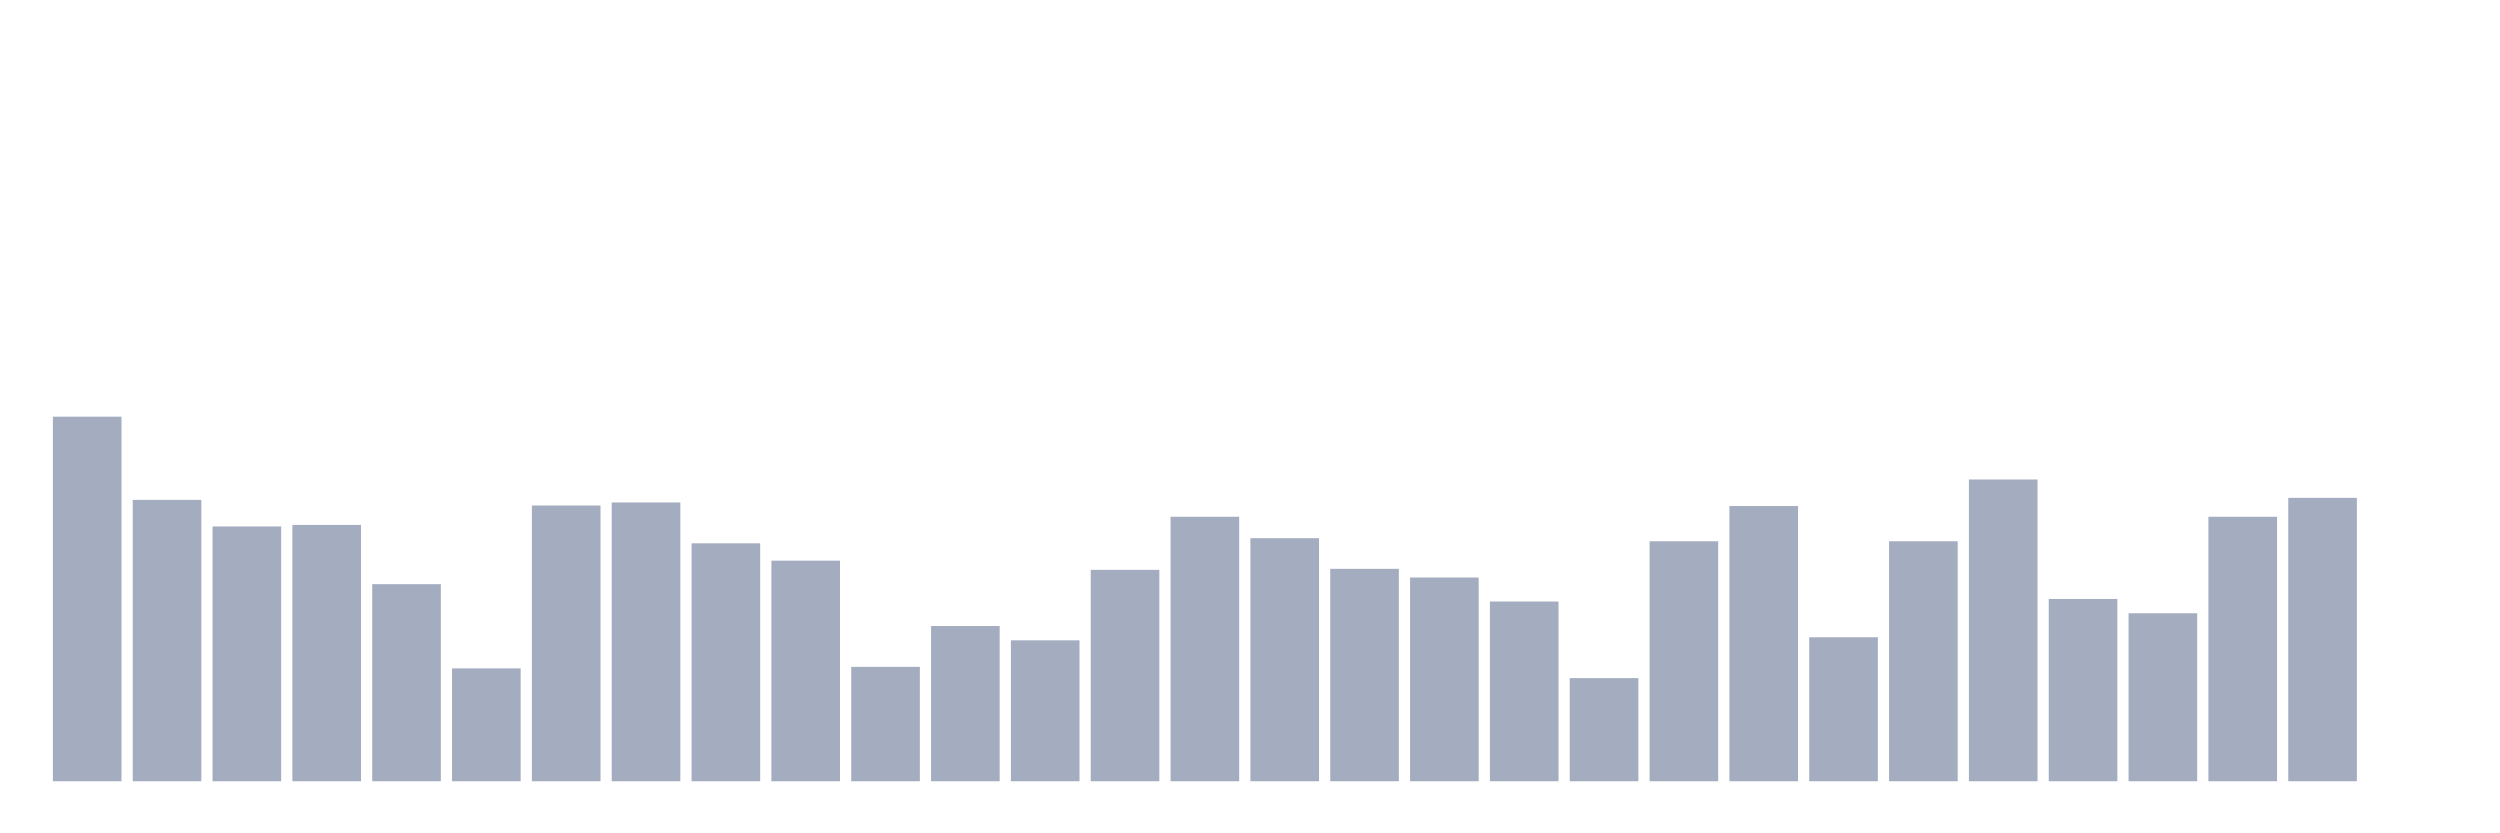 <svg xmlns="http://www.w3.org/2000/svg" viewBox="0 0 480 160"><g transform="translate(10,10)"><rect class="bar" x="0.153" width="13.175" y="70" height="70" fill="rgb(164,173,192)"></rect><rect class="bar" x="15.482" width="13.175" y="85.98" height="54.02" fill="rgb(164,173,192)"></rect><rect class="bar" x="30.81" width="13.175" y="91.078" height="48.922" fill="rgb(164,173,192)"></rect><rect class="bar" x="46.138" width="13.175" y="90.784" height="49.216" fill="rgb(164,173,192)"></rect><rect class="bar" x="61.466" width="13.175" y="102.157" height="37.843" fill="rgb(164,173,192)"></rect><rect class="bar" x="76.794" width="13.175" y="118.333" height="21.667" fill="rgb(164,173,192)"></rect><rect class="bar" x="92.123" width="13.175" y="87.059" height="52.941" fill="rgb(164,173,192)"></rect><rect class="bar" x="107.451" width="13.175" y="86.471" height="53.529" fill="rgb(164,173,192)"></rect><rect class="bar" x="122.779" width="13.175" y="94.314" height="45.686" fill="rgb(164,173,192)"></rect><rect class="bar" x="138.107" width="13.175" y="97.647" height="42.353" fill="rgb(164,173,192)"></rect><rect class="bar" x="153.436" width="13.175" y="118.039" height="21.961" fill="rgb(164,173,192)"></rect><rect class="bar" x="168.764" width="13.175" y="110.196" height="29.804" fill="rgb(164,173,192)"></rect><rect class="bar" x="184.092" width="13.175" y="112.941" height="27.059" fill="rgb(164,173,192)"></rect><rect class="bar" x="199.42" width="13.175" y="99.412" height="40.588" fill="rgb(164,173,192)"></rect><rect class="bar" x="214.748" width="13.175" y="89.216" height="50.784" fill="rgb(164,173,192)"></rect><rect class="bar" x="230.077" width="13.175" y="93.333" height="46.667" fill="rgb(164,173,192)"></rect><rect class="bar" x="245.405" width="13.175" y="99.216" height="40.784" fill="rgb(164,173,192)"></rect><rect class="bar" x="260.733" width="13.175" y="100.882" height="39.118" fill="rgb(164,173,192)"></rect><rect class="bar" x="276.061" width="13.175" y="105.49" height="34.51" fill="rgb(164,173,192)"></rect><rect class="bar" x="291.39" width="13.175" y="120.196" height="19.804" fill="rgb(164,173,192)"></rect><rect class="bar" x="306.718" width="13.175" y="93.922" height="46.078" fill="rgb(164,173,192)"></rect><rect class="bar" x="322.046" width="13.175" y="87.157" height="52.843" fill="rgb(164,173,192)"></rect><rect class="bar" x="337.374" width="13.175" y="112.353" height="27.647" fill="rgb(164,173,192)"></rect><rect class="bar" x="352.702" width="13.175" y="93.922" height="46.078" fill="rgb(164,173,192)"></rect><rect class="bar" x="368.031" width="13.175" y="82.059" height="57.941" fill="rgb(164,173,192)"></rect><rect class="bar" x="383.359" width="13.175" y="105" height="35" fill="rgb(164,173,192)"></rect><rect class="bar" x="398.687" width="13.175" y="107.745" height="32.255" fill="rgb(164,173,192)"></rect><rect class="bar" x="414.015" width="13.175" y="89.216" height="50.784" fill="rgb(164,173,192)"></rect><rect class="bar" x="429.344" width="13.175" y="85.588" height="54.412" fill="rgb(164,173,192)"></rect><rect class="bar" x="444.672" width="13.175" y="140" height="0" fill="rgb(164,173,192)"></rect></g></svg>